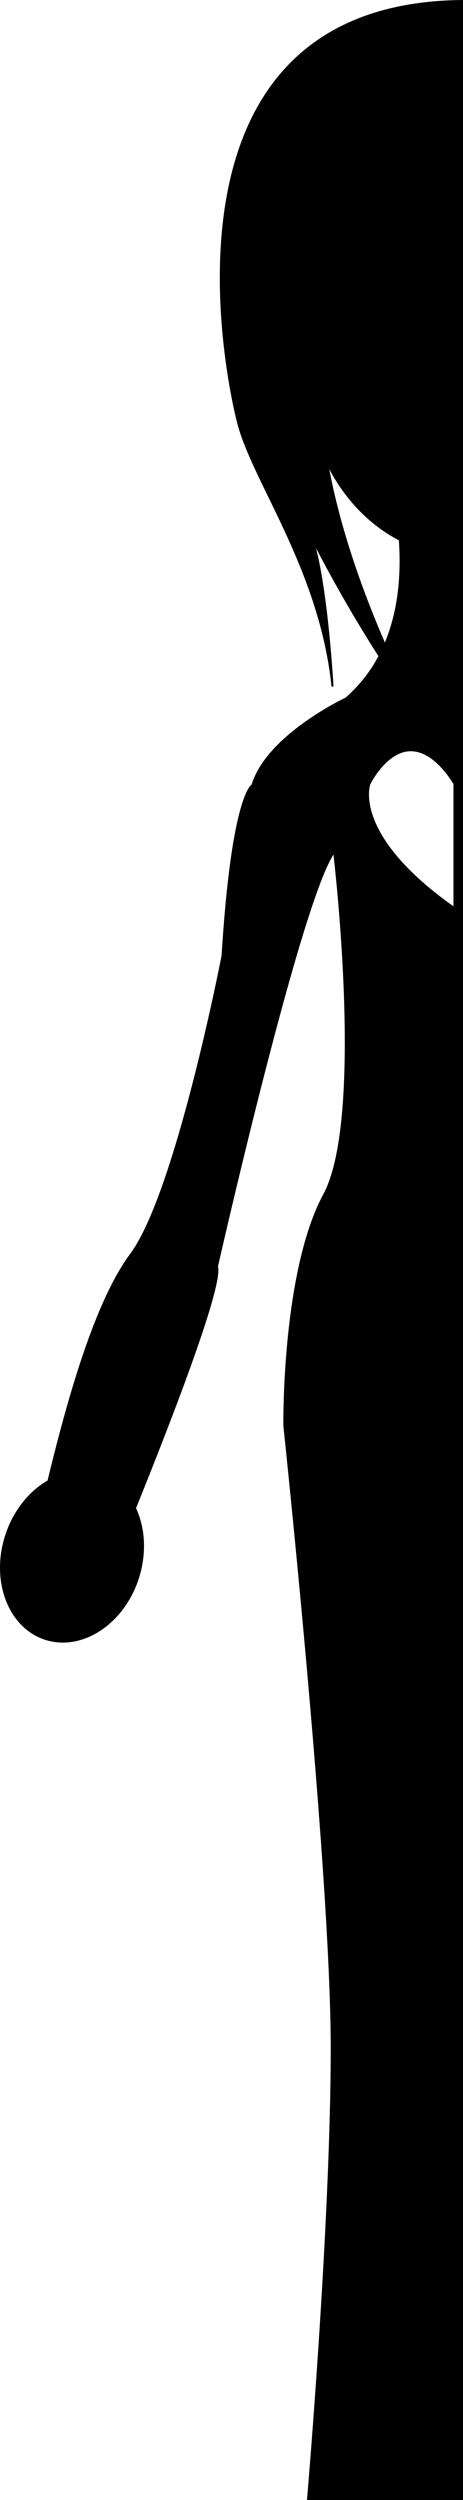 <svg xmlns="http://www.w3.org/2000/svg" viewBox="0 0 232.4 1254.53"><defs><style>.cls-1{stroke:#000;stroke-miterlimit:10;}</style></defs><title>MikaneL</title><g id="Layer_2" data-name="Layer 2"><g id="Layer_18" data-name="Layer 18"><path class="cls-1" d="M119.9,213.49c8.2,29.5,41,73,47,131,0,0-2.79-51-10.13-74.15,6.14,12.05,17.85,34,33.75,58.9a73,73,0,0,1-16.79,21.25s-39.5,18.5-47,43.5c0,0-10,4.5-15,85.5,0,0-23,119-46,150-17.89,24.1-31.54,73-41.43,113.77-9.32,5.32-17.23,15-21.21,27.27-7.35,22.73,1.49,46,19.75,51.86s39-7.74,46.38-30.48c4-12.55,3.17-25.23-1.49-35.08,16.93-41.9,44.07-111.64,41.17-121.34,0,0,42.09-185.91,58.83-208,0,0,16,133-5,172s-20,116-20,116,23.77,223.55,23.77,312S154.62,1254,154.62,1254H231.9V.51C71.28,2.11,115,195.9,119.9,213.49Zm44.29,18.69c8.3,17.07,21.1,30.69,36.49,38.63,1.16,16.05.08,35.33-7.49,52.85C182.81,299.85,170.09,266,164.19,232.18Zm63.92,223.57c-52.38-36.82-42.7-62.39-42.7-62.39s8.25-16.89,20.81-16.89,21.89,16.89,21.89,16.89Z"/></g></g></svg>